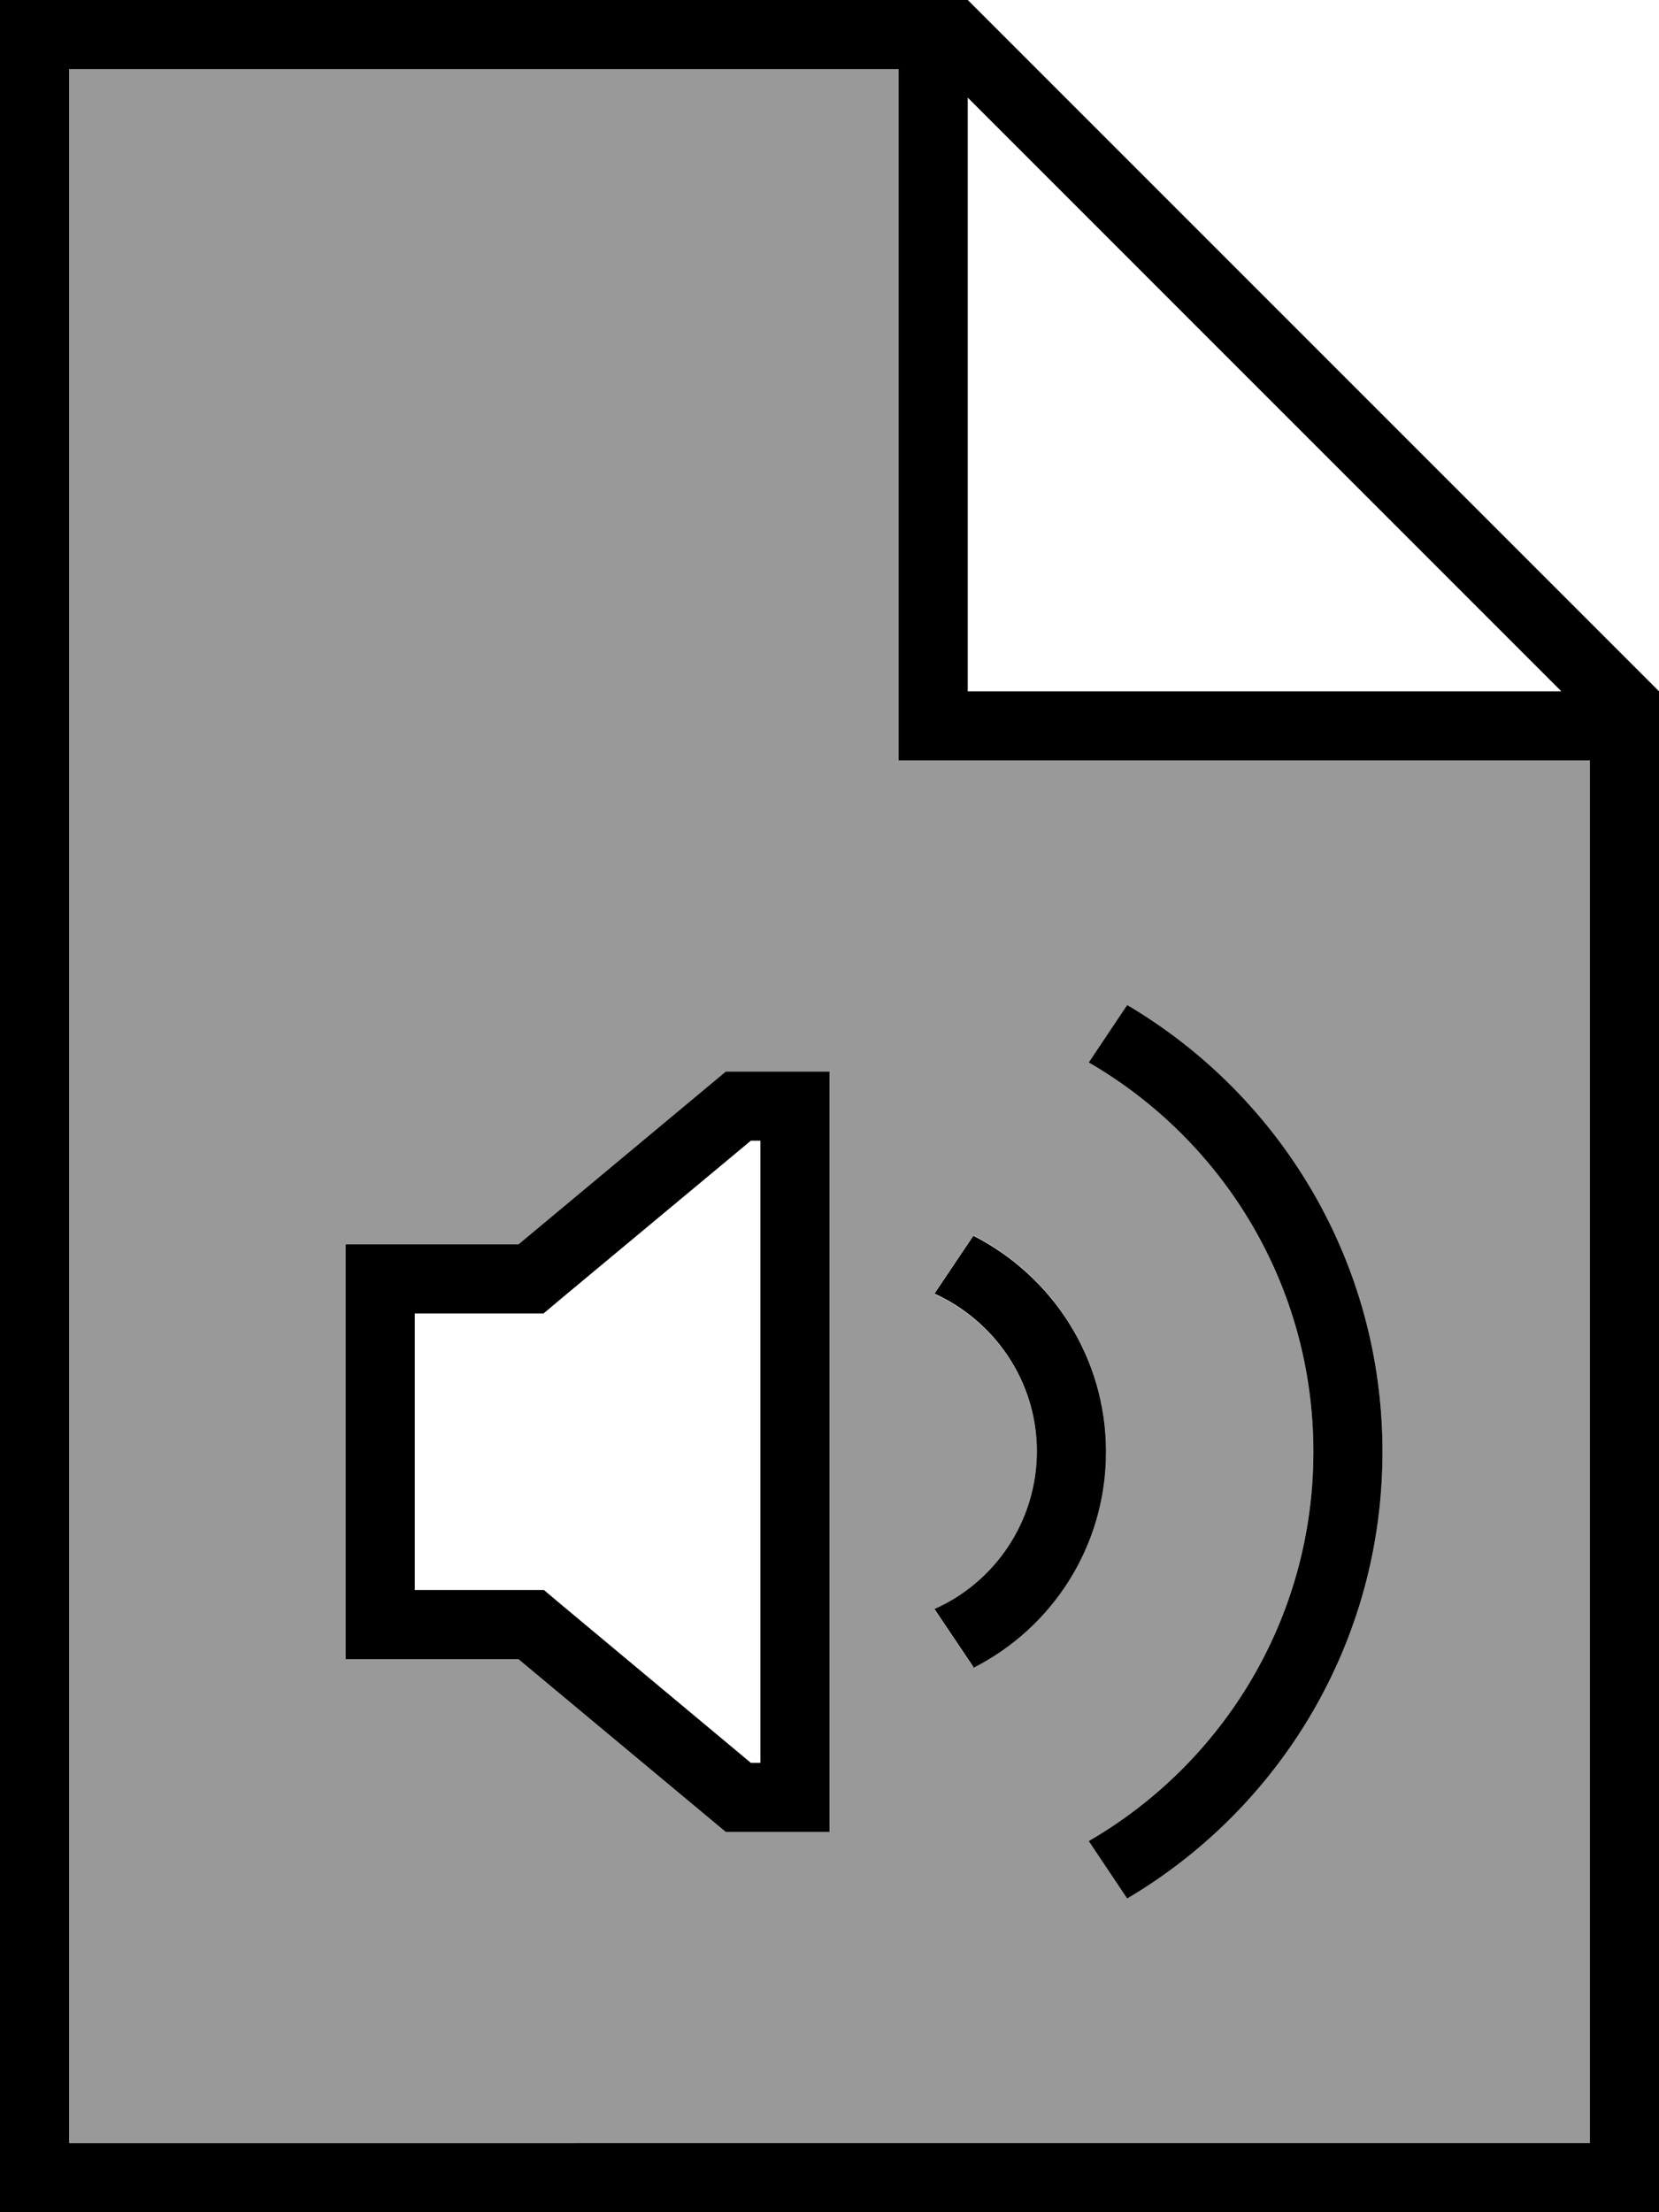 <svg fill="currentColor" xmlns="http://www.w3.org/2000/svg" viewBox="0 0 384 512"><!--! Font Awesome Pro 6.7.2 by @fontawesome - https://fontawesome.com License - https://fontawesome.com/license (Commercial License) Copyright 2024 Fonticons, Inc. --><defs><style>.fa-secondary{opacity:.4}</style></defs><path class="fa-secondary" d="M16 16l192 0 0 152 0 8 8 0 152 0 0 320L16 496 16 16zM80 288l0 16 0 64 0 16 16 0 24 0 48 40 8 0 16 0 0-16 0-144 0-16-16 0-8 0-48 40-24 0-16 0zm136.3 11.5c13.9 6.3 23.7 20.3 23.7 36.5s-9.7 30.3-23.7 36.5l9 13.4c18.2-9.2 30.7-28.1 30.7-50s-12.5-40.7-30.7-50l-9 13.4zM252 245.9c31.1 18 52 51.6 52 90.1s-20.9 72.1-52 90.1l8.9 13.3C296.3 418.5 320 380 320 336s-23.7-82.5-59.1-103.4L252 245.9z"/><path class="fa-primary" d="M16 16l192 0 0 152 0 8 8 0 152 0 0 320L16 496 16 16zm208 6.6L361.4 160 224 160l0-137.4zM224 0L16 0 0 0 0 16 0 496l0 16 16 0 352 0 16 0 0-16 0-336L224 0zm36.9 439.4C296.3 418.5 320 380 320 336s-23.7-82.5-59.1-103.4L252 245.9c31.1 18 52 51.6 52 90.1s-20.9 72.1-52 90.1l8.9 13.3zM225.3 386c18.2-9.2 30.7-28.1 30.7-50s-12.5-40.7-30.7-50l-9 13.4c13.9 6.3 23.7 20.3 23.7 36.5s-9.7 30.3-23.7 36.5l9 13.4zm-99.5-18l-5.8 0-24 0 0-64 24 0 5.8 0 4.4-3.7L173.8 264l2.2 0 0 144-2.2 0-43.5-36.3-4.4-3.7zM96 384l24 0 48 40 8 0 16 0 0-16 0-144 0-16-16 0-8 0-48 40-24 0-16 0 0 16 0 64 0 16 16 0z"/></svg>